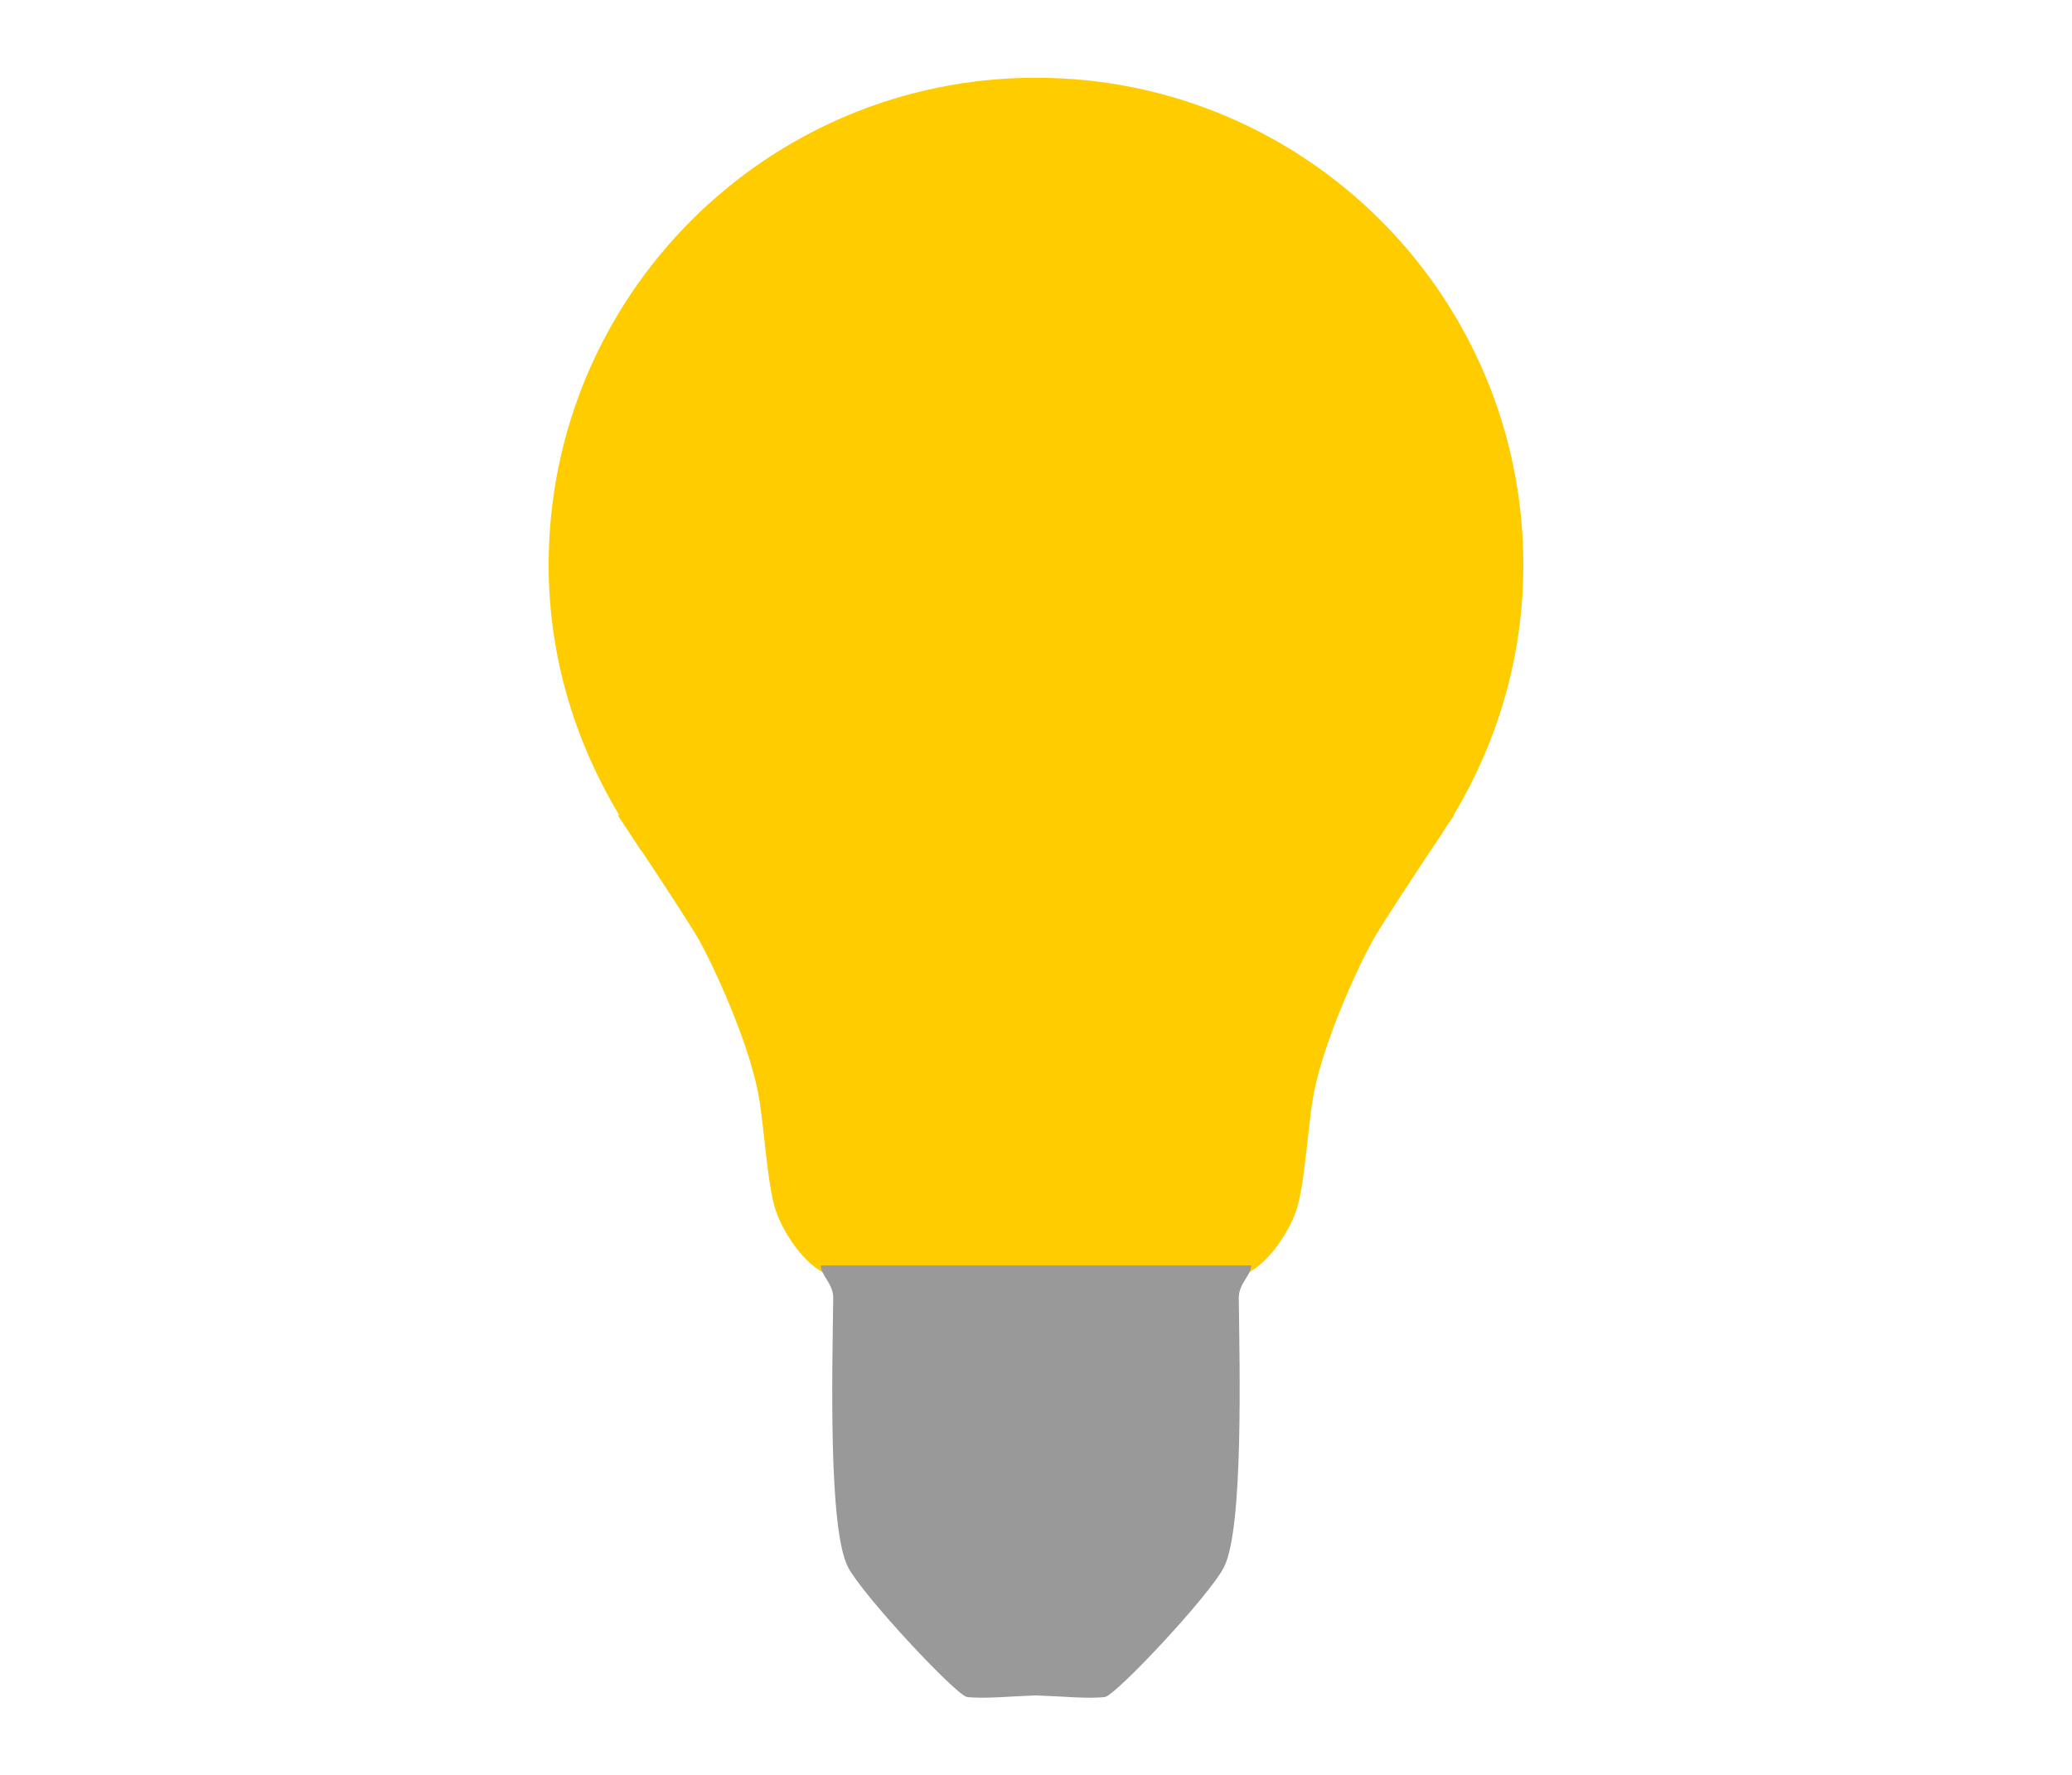 <svg version="1.1" id="Icons_1_" xmlns="http://www.w3.org/2000/svg" x="0" y="0" viewBox="0 0 517 443" xml:space="preserve"><style type="text/css">
	.st0{fill:#FFCC00;}
	.st1{fill:#999999;}
</style><g id="Simplified"><path id="Bulb_1_" class="st0" d="M362.9 203.4l-0.2 0c11-18.3 17.4-39.6 17.4-62.4 0-67.2-54.4-121.6-121.6-121.6 -67.2 0-121.6 54.4-121.6 121.6 0 22.9 6.6 44.1 17.6 62.4l-0.4 0c0 0 2.2 3.3 5.1 7.7 0.2 0.3 0.4 0.7 0.7 1.1 0.1 0.1 0.2 0.2 0.3 0.3 5.1 7.7 11.8 17.9 14 21.7 3.6 6.3 12.2 24.8 14.9 38.2 1.6 8 2.2 22.9 4.5 29.8 2 5.9 8.2 15.2 14.5 16.3 5.8 1 15 11.8 19.8 14.7 3 1.7 30.6 0.5 30.6 0.5s27.7 1.3 30.6-0.5c4.8-2.8 14-13.7 19.8-14.7 6.2-1.1 12.5-10.4 14.5-16.3 2.3-6.8 2.9-21.8 4.5-29.8 2.7-13.4 11.3-31.9 14.9-38.2 2.3-4 9.9-15.5 15-23.2 1.1-1.6 2.2-3.2 3.2-4.9C362.1 204.5 362.9 203.4 362.9 203.4z"/><path id="Metal_1_" class="st1" d="M312.2 315.8h-53.7 -53.7c0 2.5 3.2 4.6 3.1 8.2 -0.2 17.2-1.3 57.5 3.7 67.1 3.7 7.1 27.1 32.1 29.7 32.4 4.1 0.5 11.5-0.2 15-0.3 0.5 0 2.2-0.1 2.2-0.1s1.7 0.1 2.2 0.1c3.5 0.1 10.9 0.8 15 0.3 2.6-0.3 26.1-25.3 29.7-32.4 4.9-9.6 3.9-49.9 3.7-67.1C309 320.4 312.2 318.3 312.2 315.8z"/></g></svg>